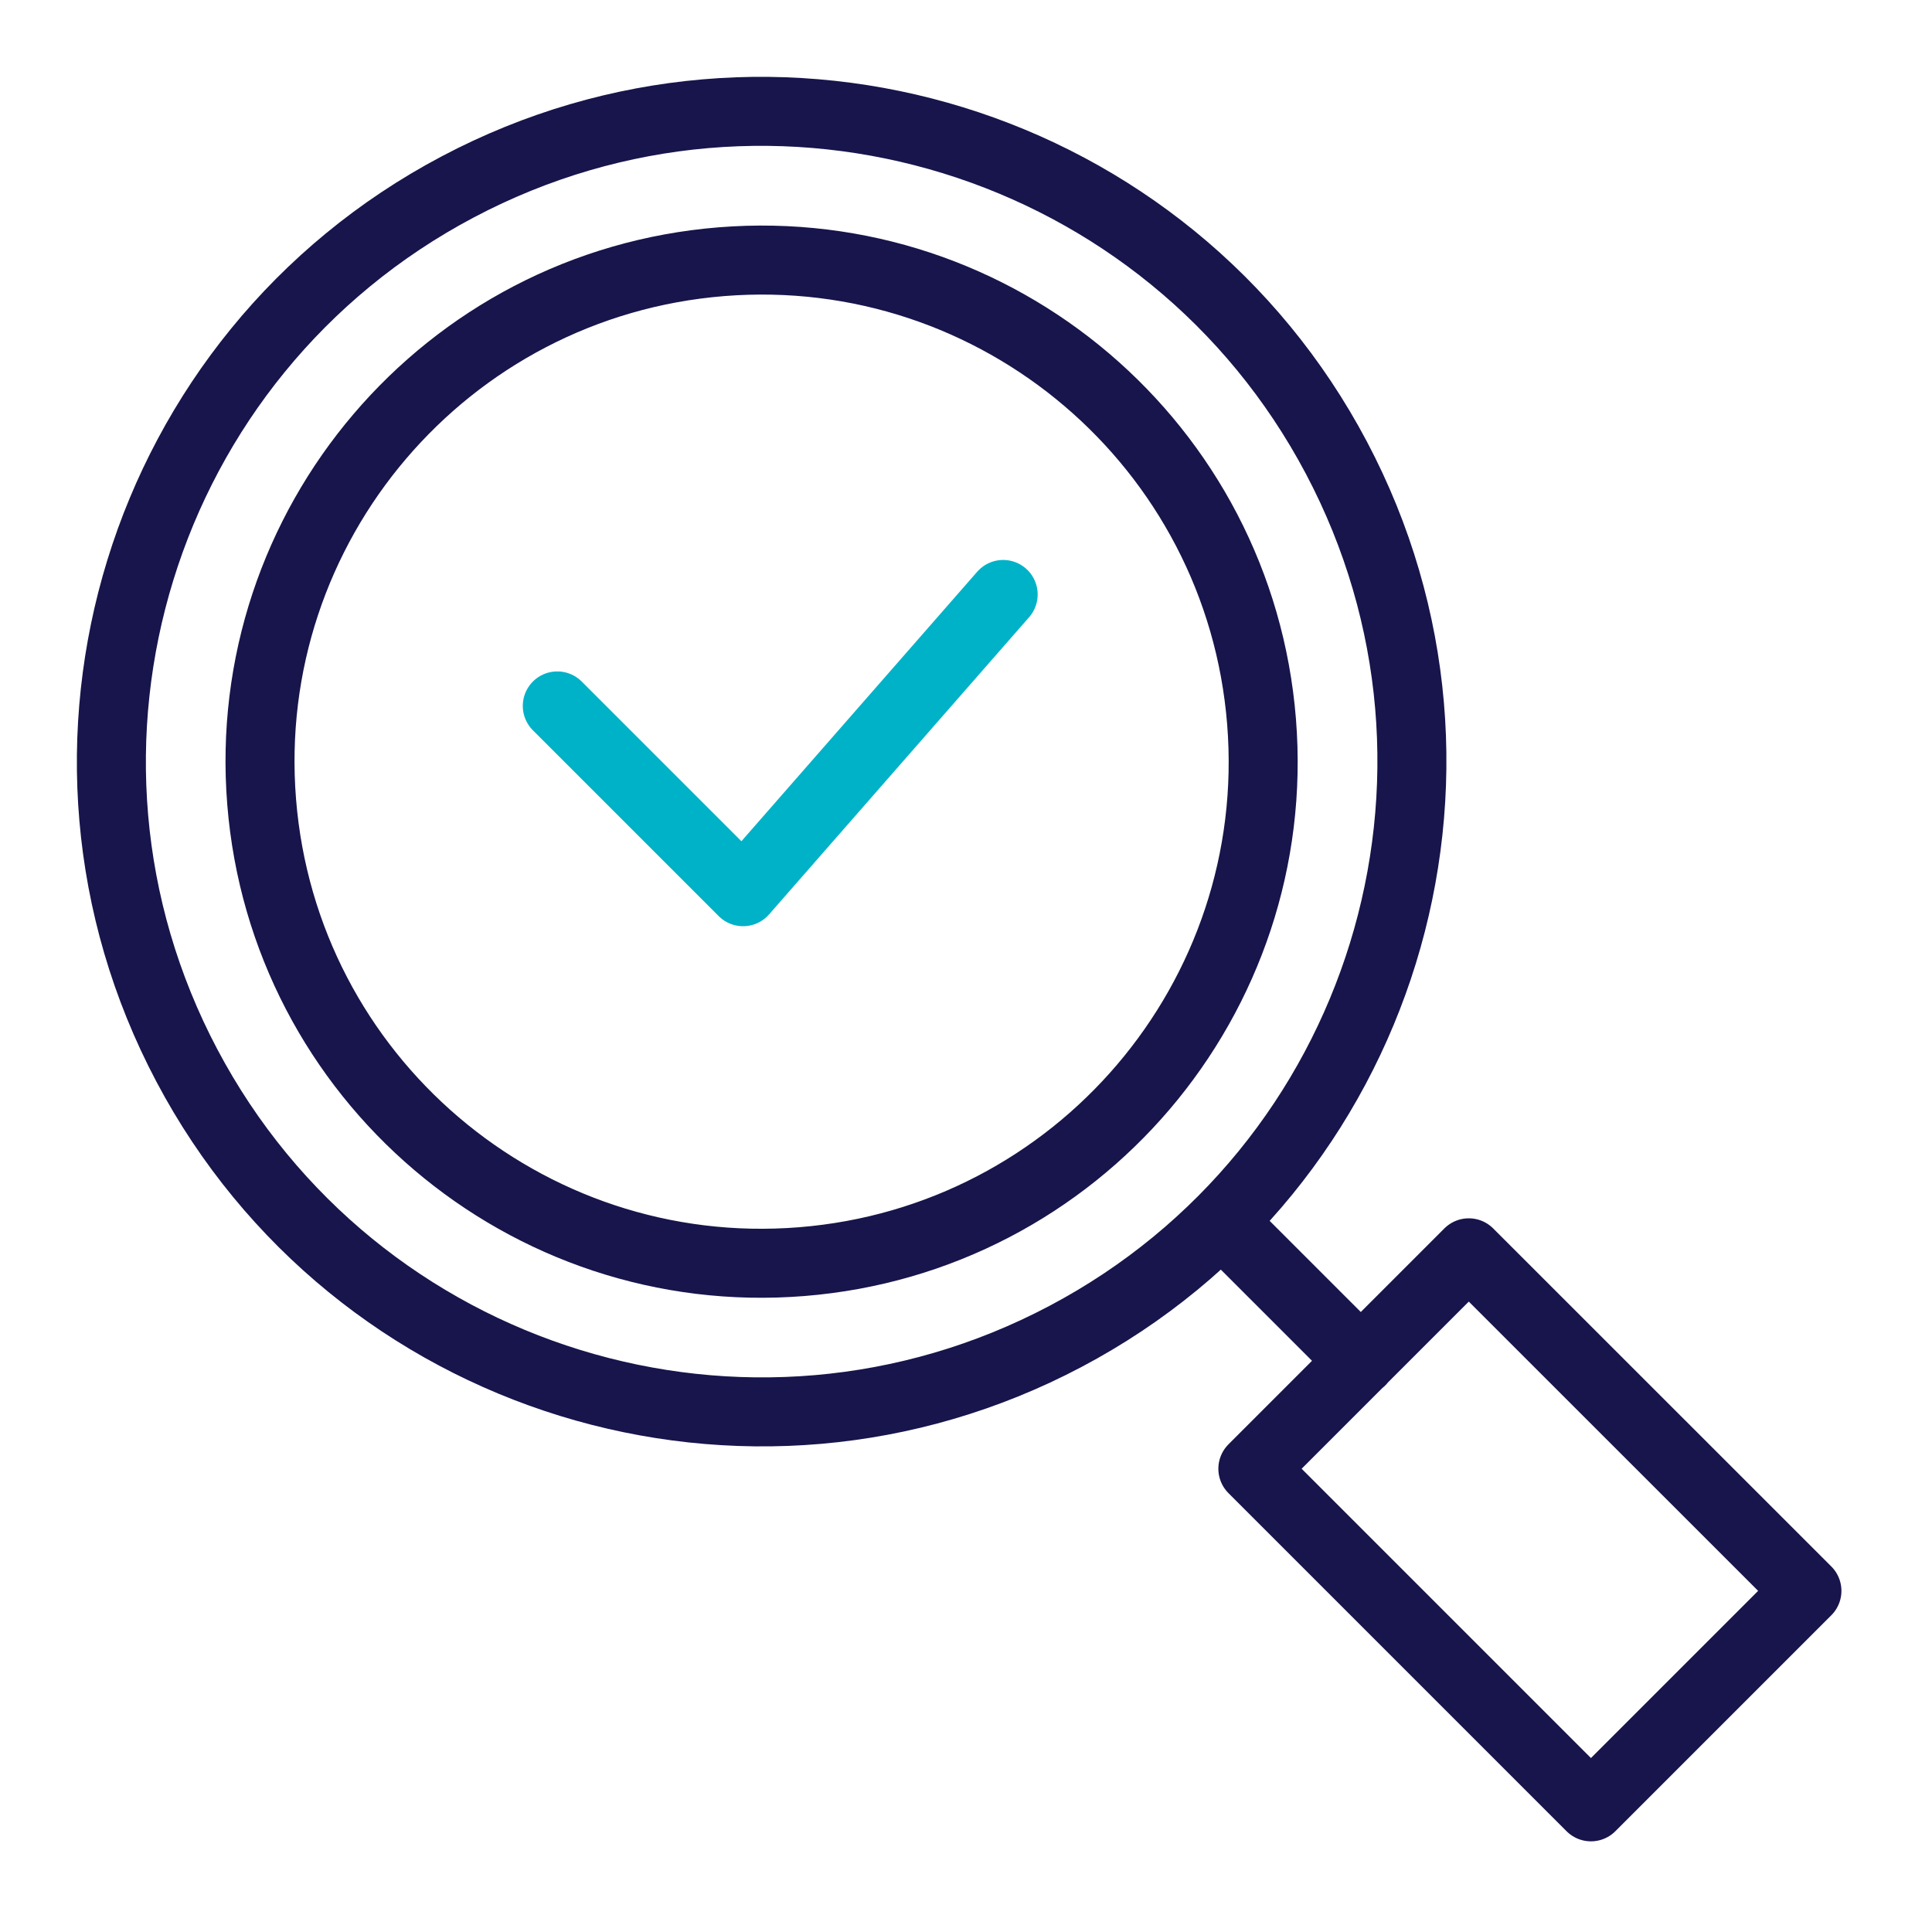 <svg width="42" height="42" viewBox="0 0 42 42" fill="none" xmlns="http://www.w3.org/2000/svg">
<mask id="mask0_101_2078" style="mask-type:luminance" maskUnits="userSpaceOnUse" x="0" y="0" width="42" height="42">
<path d="M0 0H42V42H0V0Z" fill="white"/>
</mask>
<g mask="url(#mask0_101_2078)">
<path d="M12.115 15.346L16.154 19.385L21.808 12.923" stroke="#00B2C8" stroke-width="1.5" stroke-miterlimit="10" stroke-linecap="round" stroke-linejoin="round"/>
<path d="M23.164 29.052C30.064 25.404 32.701 16.851 29.052 9.95C25.403 3.05 16.851 0.413 9.951 4.063C3.051 7.71 0.414 16.263 4.063 23.164C7.712 30.064 16.263 32.7 23.164 29.052Z" stroke="#17154B" stroke-width="1.5" stroke-miterlimit="10" stroke-linecap="round" stroke-linejoin="round"/>
<path d="M26.759 26.759L29.586 29.586M17.428 27.427C23.43 26.946 27.907 21.69 27.425 15.687C26.945 9.684 21.688 5.208 15.685 5.689C9.683 6.171 5.206 11.427 5.688 17.43C6.168 23.433 11.425 27.909 17.428 27.427ZM31.93 27.235L27.236 31.929L34.586 39.279L39.281 34.584L31.93 27.235Z" stroke="#17154B" stroke-width="1.5" stroke-miterlimit="10" stroke-linecap="round" stroke-linejoin="round"/>
</g>
</svg>
